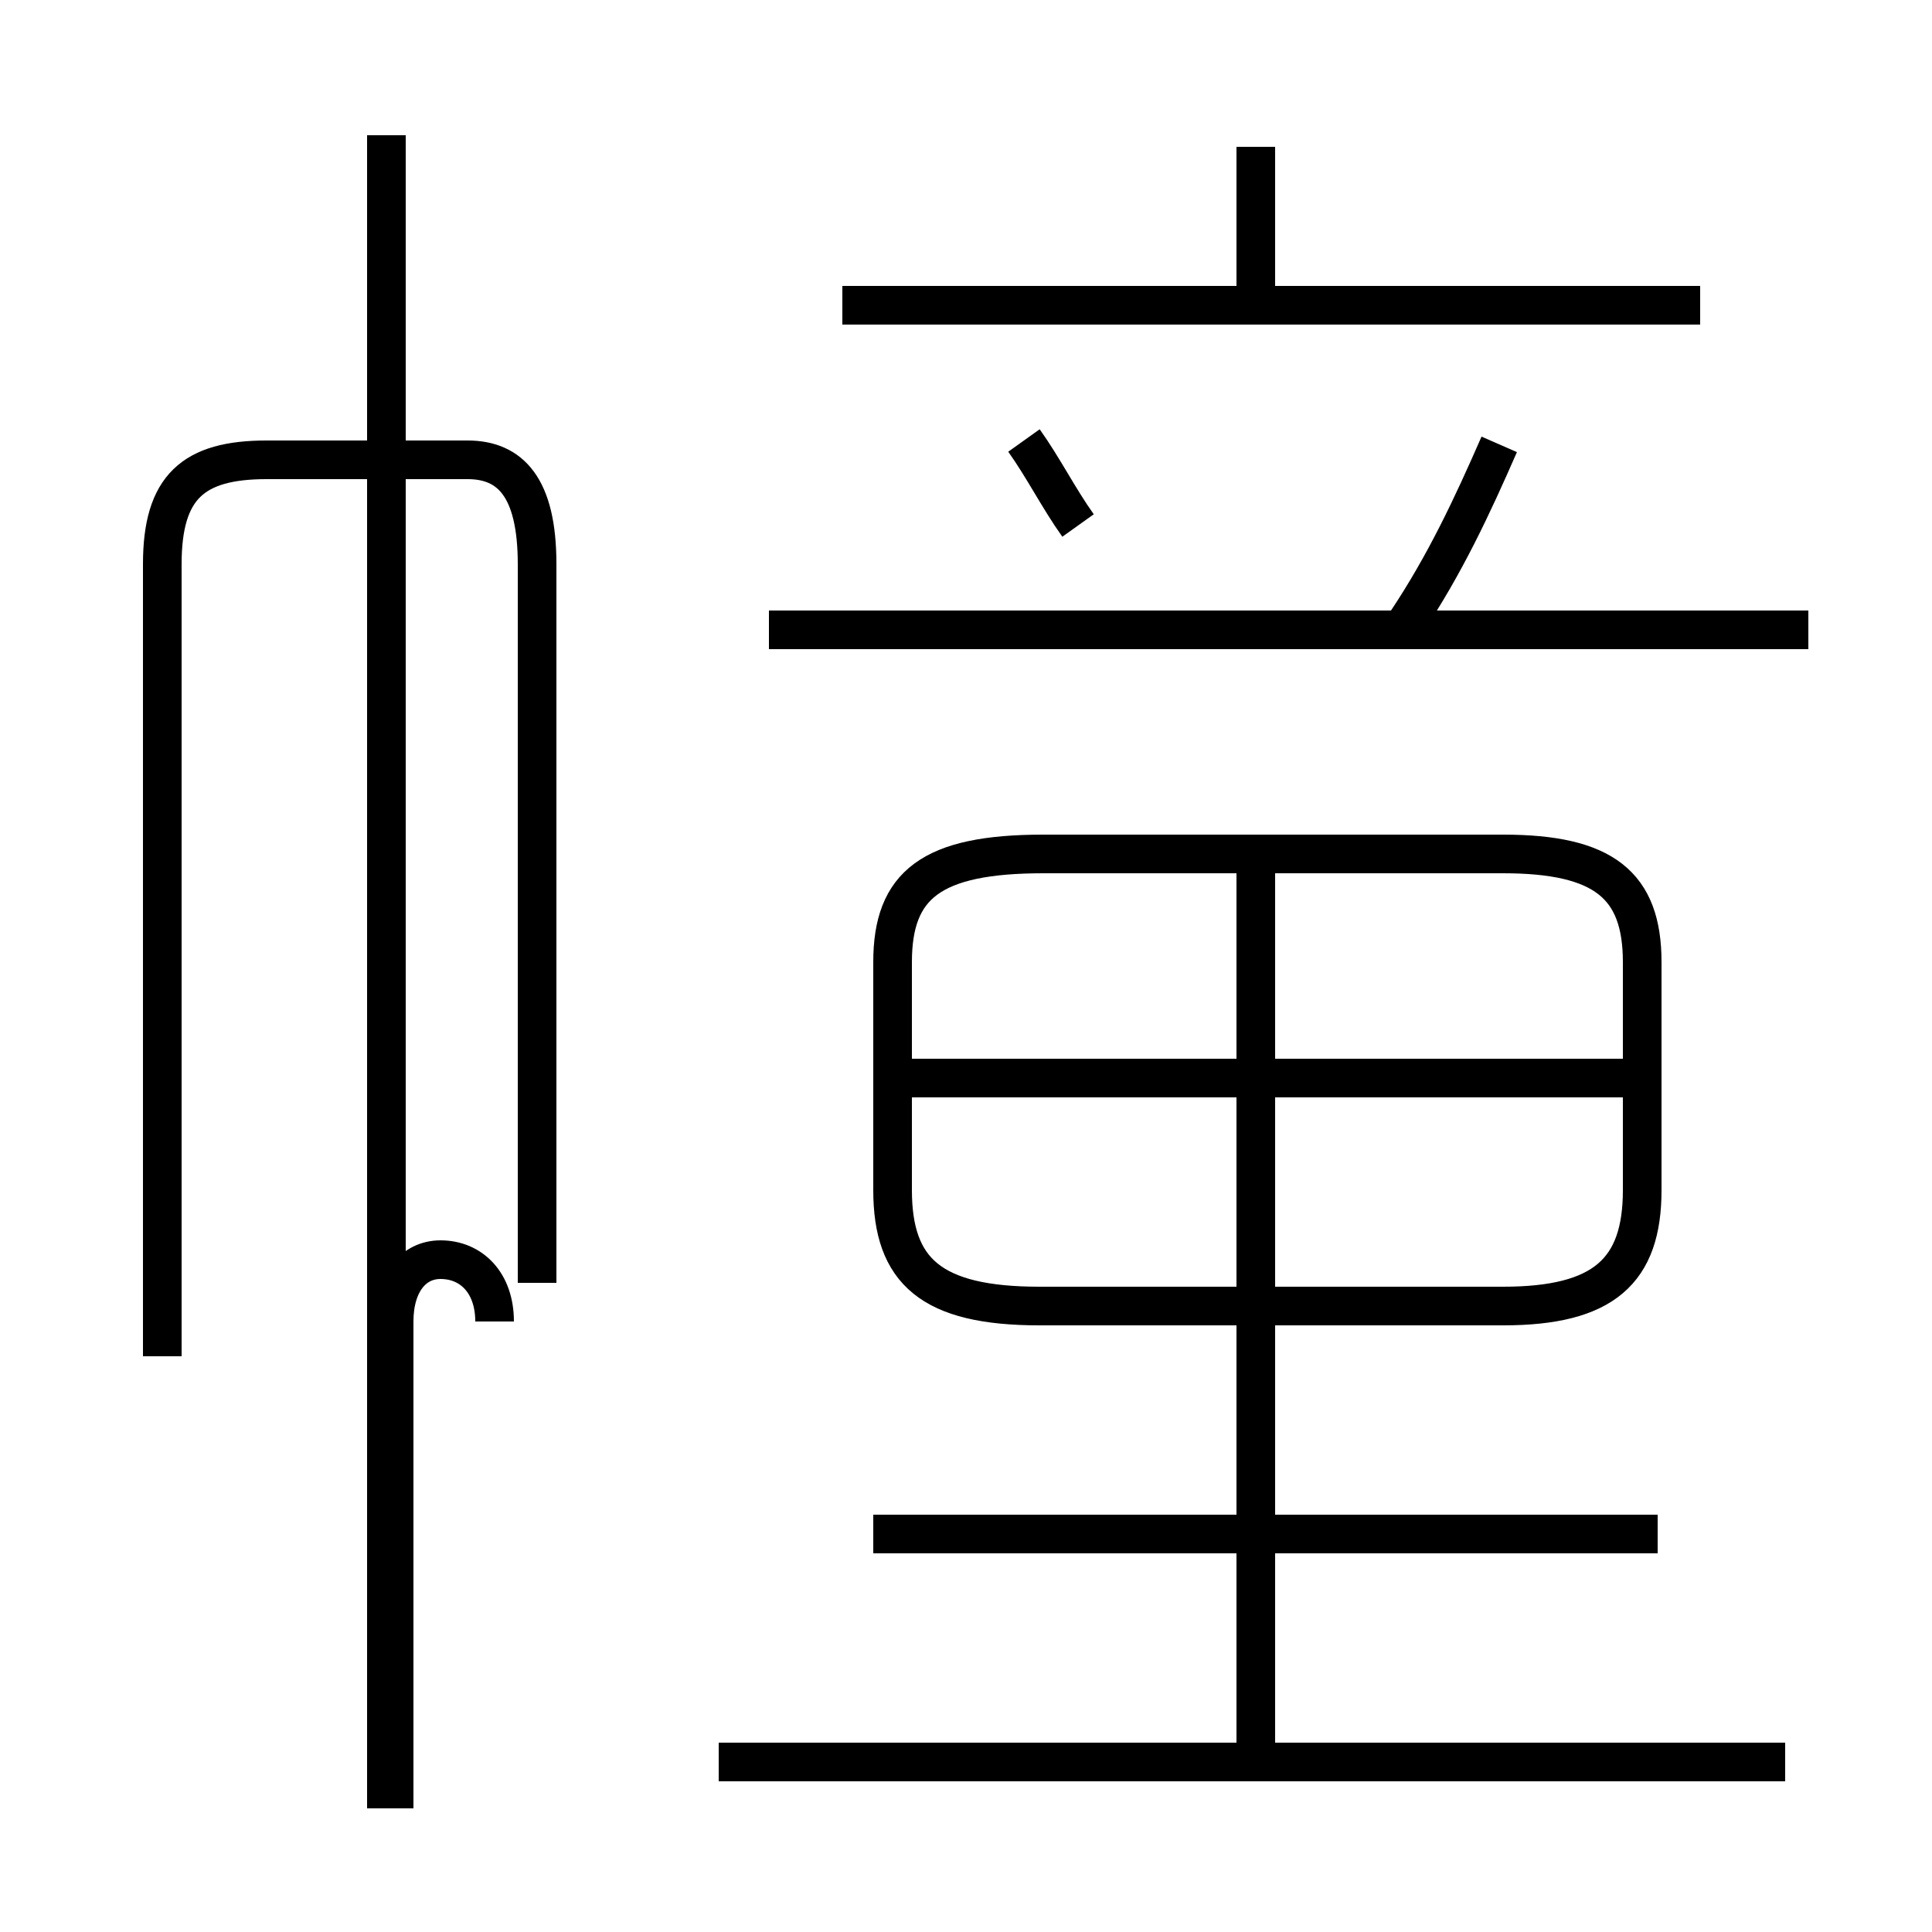 <?xml version='1.0' encoding='utf8'?>
<svg viewBox="0.0 -6.0 50.0 50.0" version="1.1" xmlns="http://www.w3.org/2000/svg">
<rect x="0.0" y="-6.0" width="50.0" height="50.0" fill="#808080" stroke="none"/>
<rect x="-1000" y="-1000" width="2000" height="2000" stroke="white" fill="white"/>
<g style="fill:white;stroke:#000000;  stroke-width:1">
<path d="M 13.9 -10.8 L 13.9 -29.4 C 13.9 -31.4 13.2 -32.1 12.1 -32.1 L 6.9 -32.1 C 5.0 -32.1 4.2 -31.4 4.2 -29.4 L 4.2 -8.9 M 46.2 1.6 L 18.6 1.6 M 42.9 -4.3 L 22.6 -4.3 M 10.0 2.8 L 10.0 -40.5 M 32.5 1.4 L 32.5 -21.4 M 12.8 -9.8 C 12.8 -10.8 12.2 -11.4 11.4 -11.4 C 10.7 -11.4 10.2 -10.8 10.2 -9.8 L 10.2 2.8 M 26.9 -10.2 L 38.9 -10.2 C 41.5 -10.2 42.5 -11.1 42.5 -13.2 L 42.5 -19.1 C 42.5 -21.1 41.5 -21.9 38.9 -21.9 L 27.0 -21.9 C 24.1 -21.9 23.1 -21.1 23.1 -19.1 L 23.1 -13.2 C 23.1 -11.1 24.1 -10.2 26.9 -10.2 Z M 42.0 -16.1 L 23.1 -16.1 M 46.8 -27.7 L 19.9 -27.7 M 27.9 -30.4 C 27.4 -31.1 27.0 -31.9 26.5 -32.6 M 36.4 -27.9 C 37.4 -29.4 38.1 -30.9 38.8 -32.5 M 44.0 -36.1 L 21.8 -36.1 M 32.5 -36.0 L 32.5 -40.2" transform="translate(0.0, 38.0)" />
</g>
</svg>
